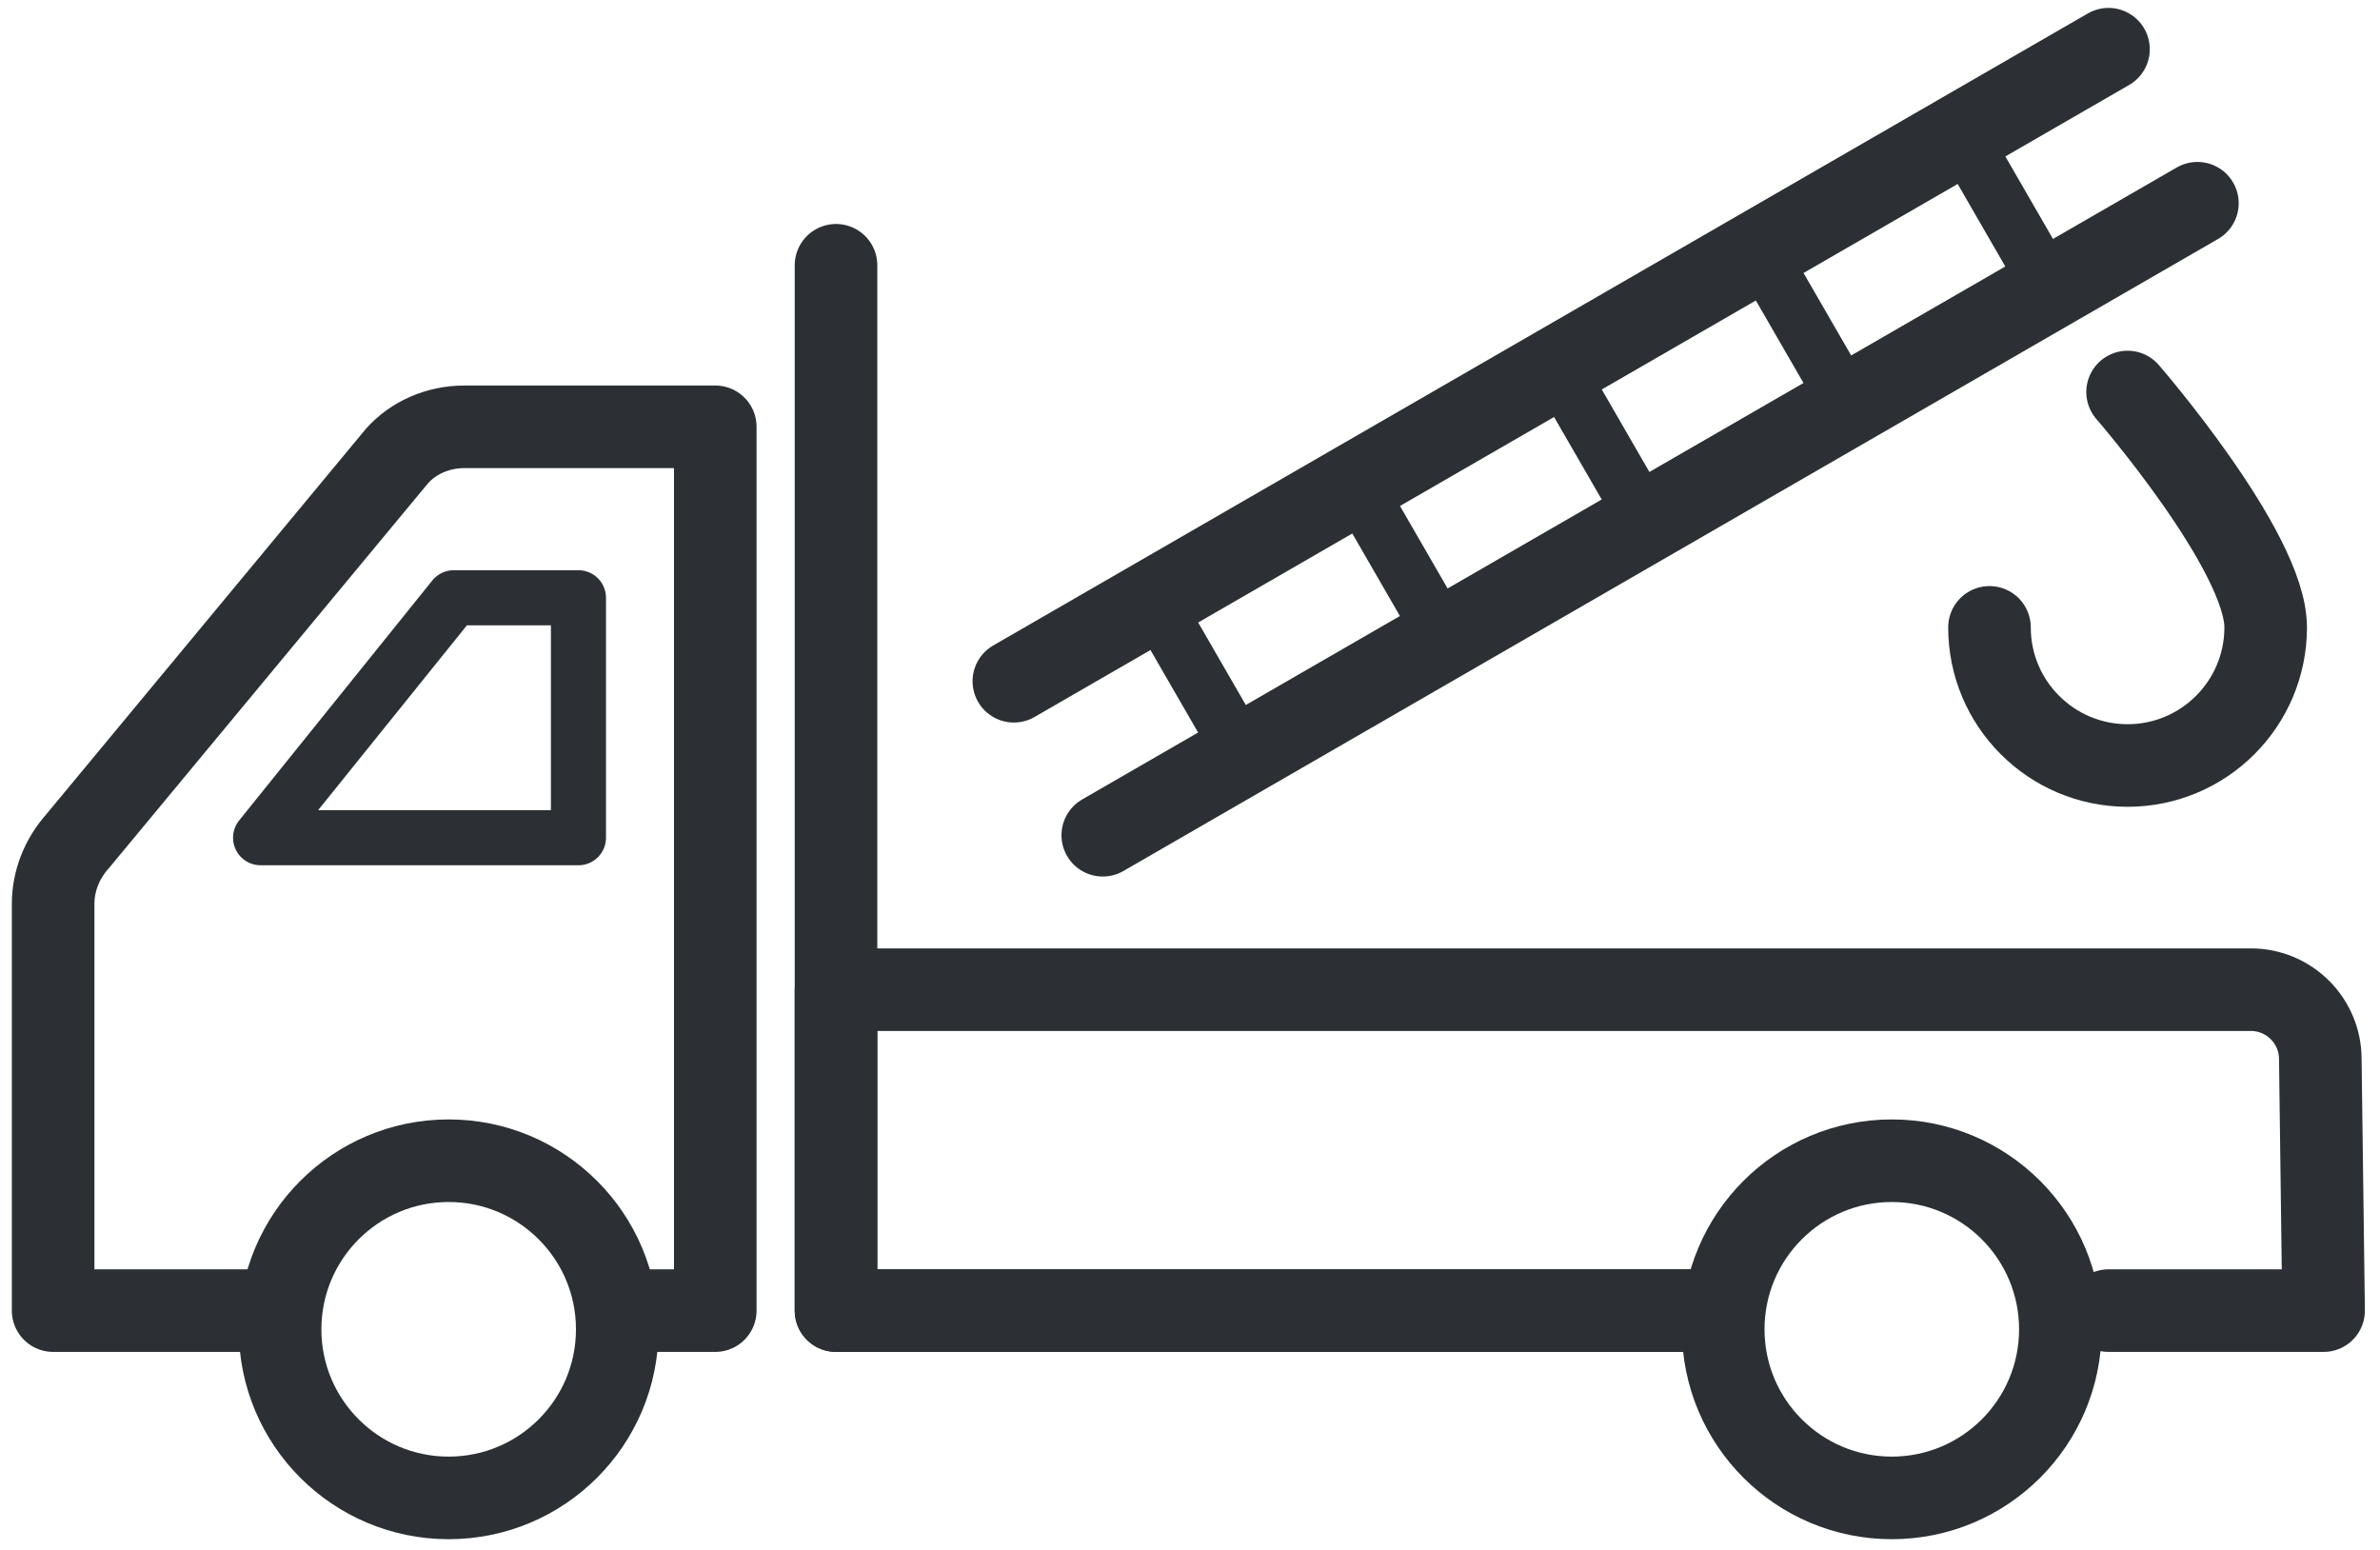 <svg width="86" height="56" viewBox="0 0 86 56" fill="none" xmlns="http://www.w3.org/2000/svg">
<path d="M76.879 14.164C76.879 14.164 81.869 19.913 81.869 22.668C81.869 25.424 79.634 27.658 76.879 27.658C74.123 27.658 71.889 25.424 71.889 22.668" stroke="#2C3034" stroke-width="2.984" stroke-linecap="round" stroke-linejoin="round"/>
<path d="M9.417 47.354H1.92V32.661C1.92 31.837 2.231 31.037 2.804 30.394L14.348 16.473C14.94 15.809 15.834 15.421 16.781 15.421H25.846V47.354H22.304" stroke="#2C3034" stroke-width="2.984" stroke-linecap="round" stroke-linejoin="round"/>
<path d="M16.396 21.598H20.902V30.268H9.416L16.396 21.598Z" stroke="#2C3034" stroke-width="1.99" stroke-linecap="round" stroke-linejoin="round"/>
<path d="M61.328 47.354H30.209V9.585" stroke="#2C3034" stroke-width="2.984" stroke-linecap="round" stroke-linejoin="round"/>
<path d="M61.328 47.354H30.209V35.758H81.333C82.72 35.758 83.843 36.883 83.843 38.268L83.962 47.354H76.19" stroke="#2C3034" stroke-width="2.984" stroke-linecap="round" stroke-linejoin="round"/>
<path d="M36.635 24.614L76.189 1.778" stroke="#2C3034" stroke-width="2.984" stroke-linecap="round" stroke-linejoin="round"/>
<path d="M39.848 30.178L79.402 7.343" stroke="#2C3034" stroke-width="2.984" stroke-linecap="round" stroke-linejoin="round"/>
<path d="M42.346 22.837L44.9 27.261" stroke="#2C3034" stroke-width="1.99" stroke-linecap="round" stroke-linejoin="round"/>
<path d="M49.639 18.628L52.193 23.051" stroke="#2C3034" stroke-width="1.99" stroke-linecap="round" stroke-linejoin="round"/>
<path d="M56.93 14.418L59.484 18.841" stroke="#2C3034" stroke-width="1.99" stroke-linecap="round" stroke-linejoin="round"/>
<path d="M64.221 10.209L66.775 14.631" stroke="#2C3034" stroke-width="1.99" stroke-linecap="round" stroke-linejoin="round"/>
<path d="M71.514 5.999L74.068 10.423" stroke="#2C3034" stroke-width="1.99" stroke-linecap="round" stroke-linejoin="round"/>
<path d="M16.212 54.121C19.577 54.121 22.304 51.394 22.304 48.03C22.304 44.666 19.577 41.938 16.212 41.938C12.848 41.938 10.121 44.666 10.121 48.03C10.121 51.394 12.848 54.121 16.212 54.121Z" stroke="#2C3034" stroke-width="2.984" stroke-linecap="round" stroke-linejoin="round"/>
<path d="M74.45 48.03C74.45 51.394 71.723 54.121 68.359 54.121C64.995 54.121 62.268 51.394 62.268 48.03C62.268 44.666 64.995 41.938 68.359 41.938C71.723 41.938 74.45 44.666 74.45 48.03Z" stroke="#2C3034" stroke-width="2.984" stroke-linecap="round" stroke-linejoin="round"/>
</svg>
